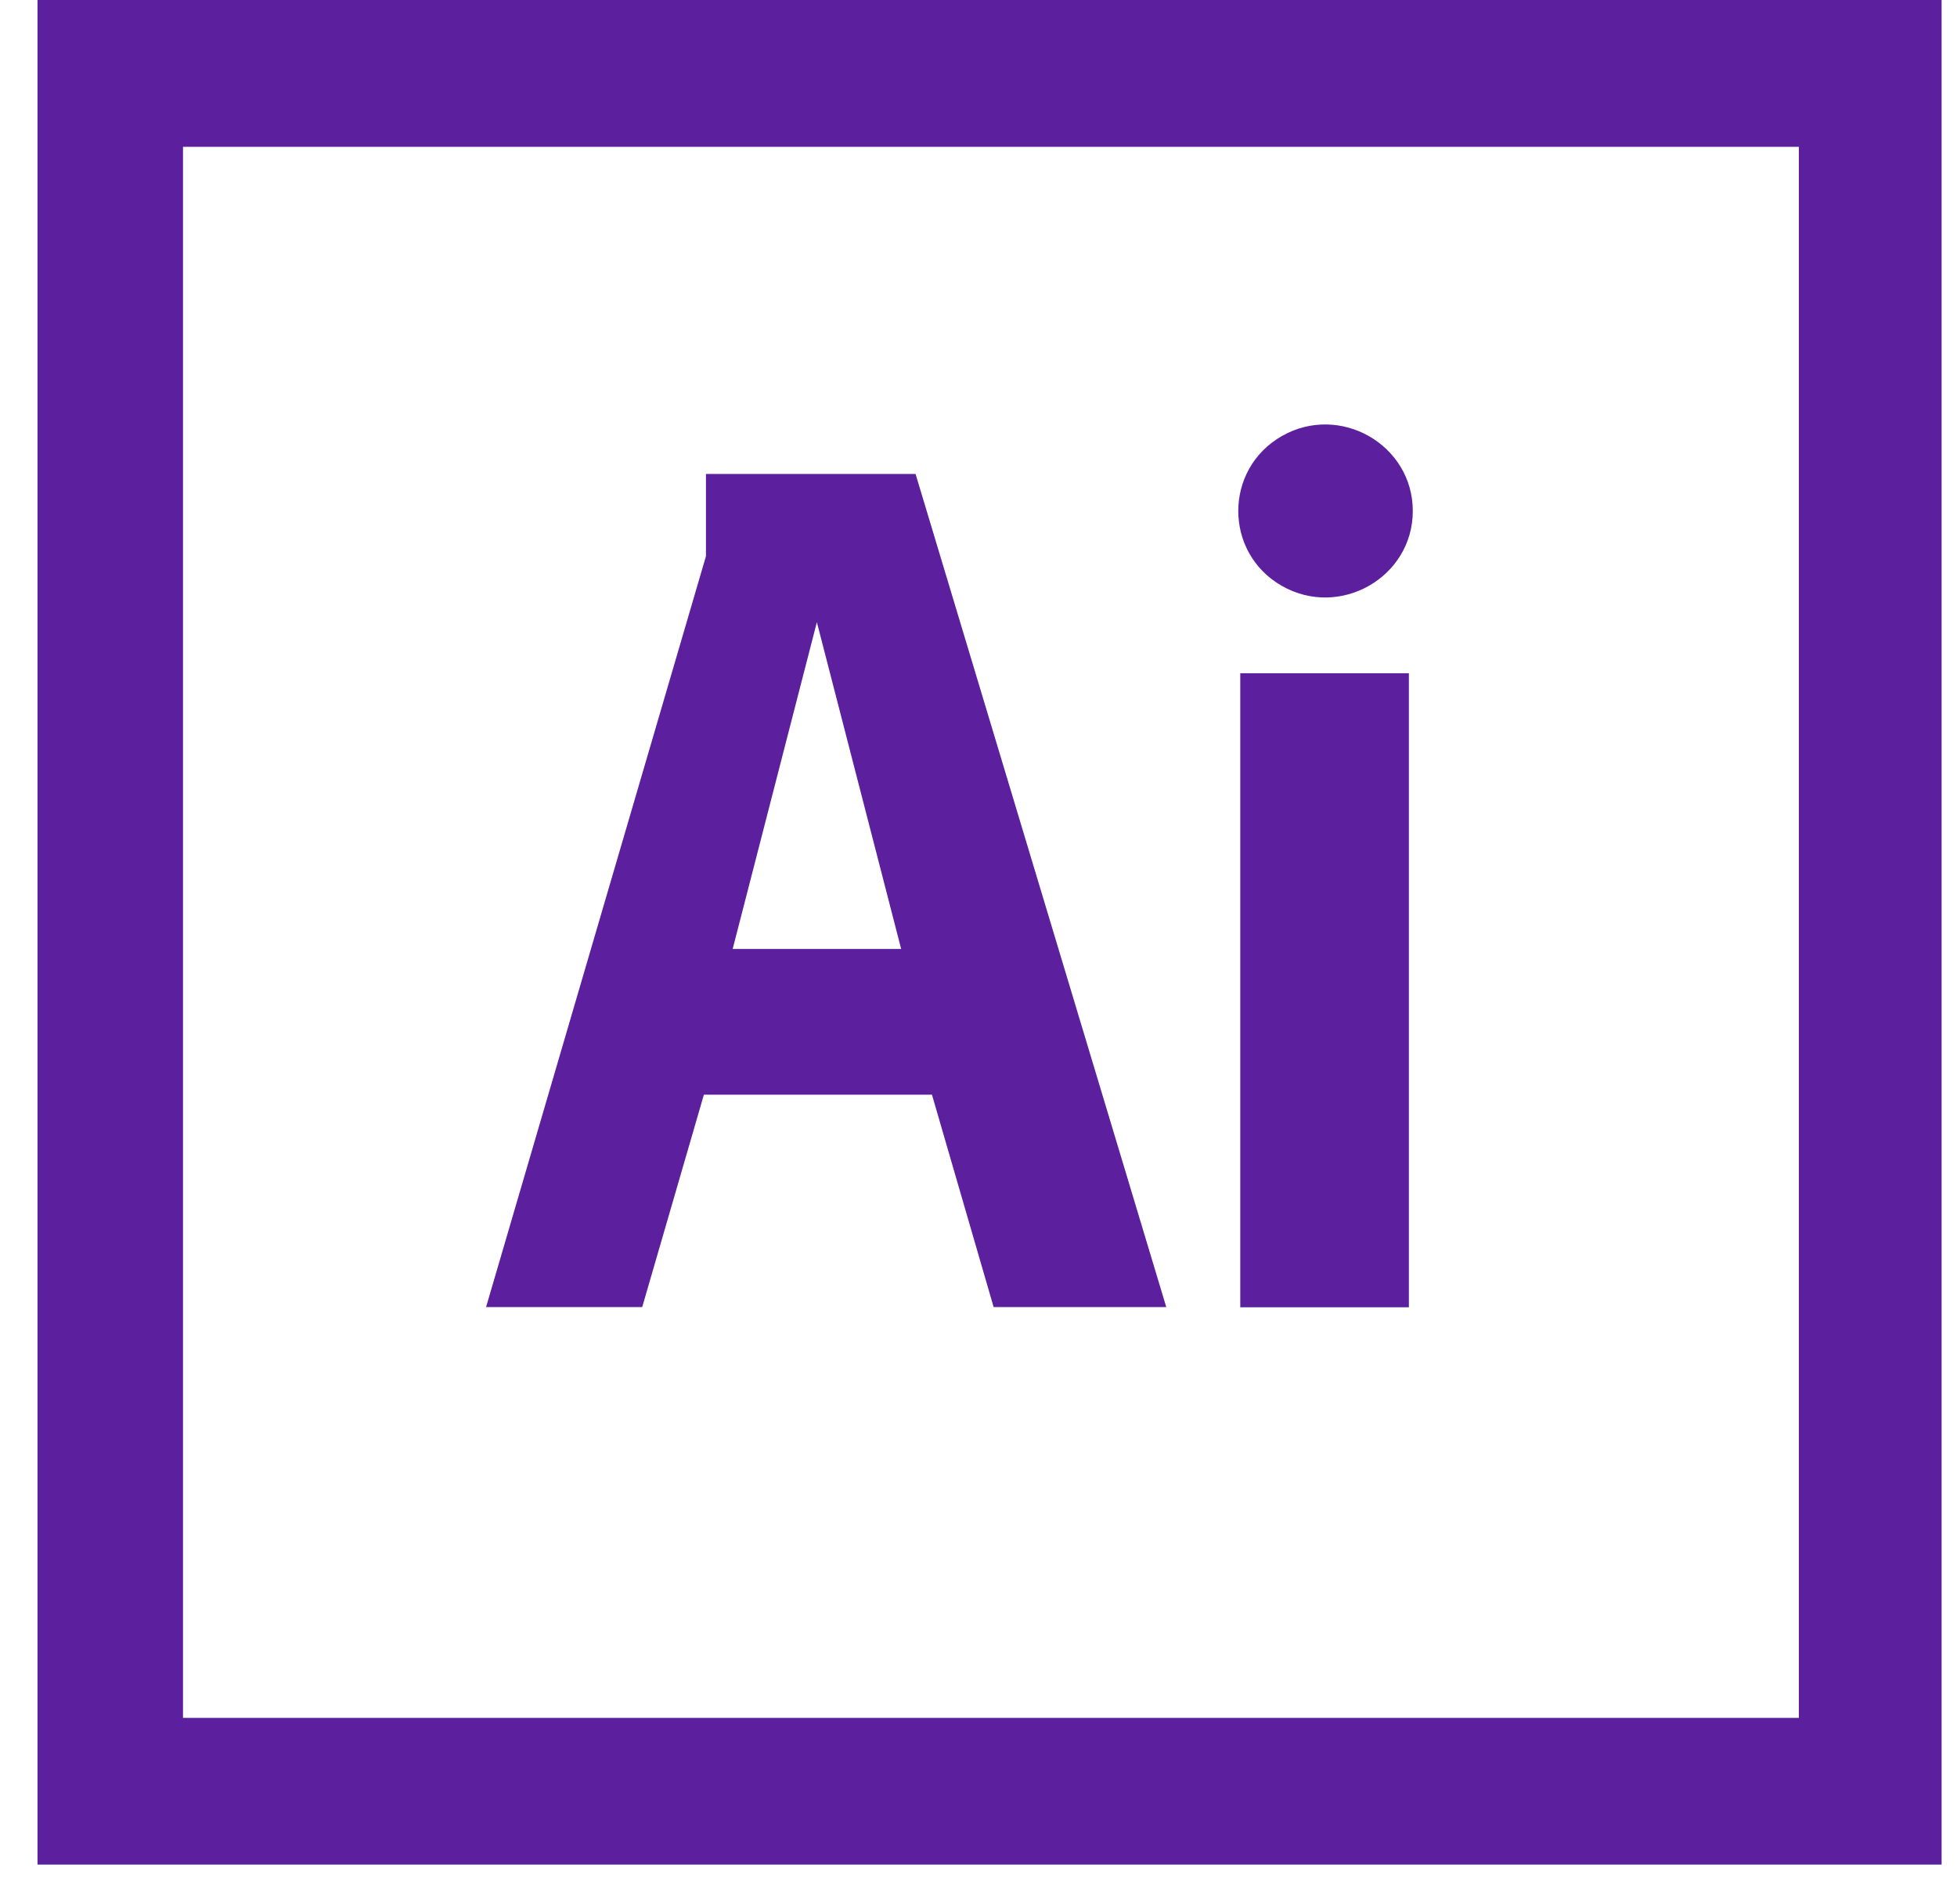 <svg width="37" height="36" viewBox="0 0 37 36" fill="none" xmlns="http://www.w3.org/2000/svg">
<path d="M23.449 12.727H26.637V24.713H23.449V12.727ZM13.308 20.694H17.62L18.786 24.709H22.05L17.31 8.96H13.347V10.515L9.19 24.709H12.142L13.308 20.694ZM15.444 11.762L17.038 17.94H13.852L15.444 11.762ZM0.709 0V35.249H36.709V0H0.709ZM34.01 32.475H3.46V2.775H34.01V32.475ZM26.711 9.66C26.711 8.405 25.332 7.617 24.234 8.244C23.137 8.872 23.137 10.448 24.234 11.075C25.332 11.702 26.711 10.914 26.711 9.66Z" fill="#5C1F9E"/>
</svg>
